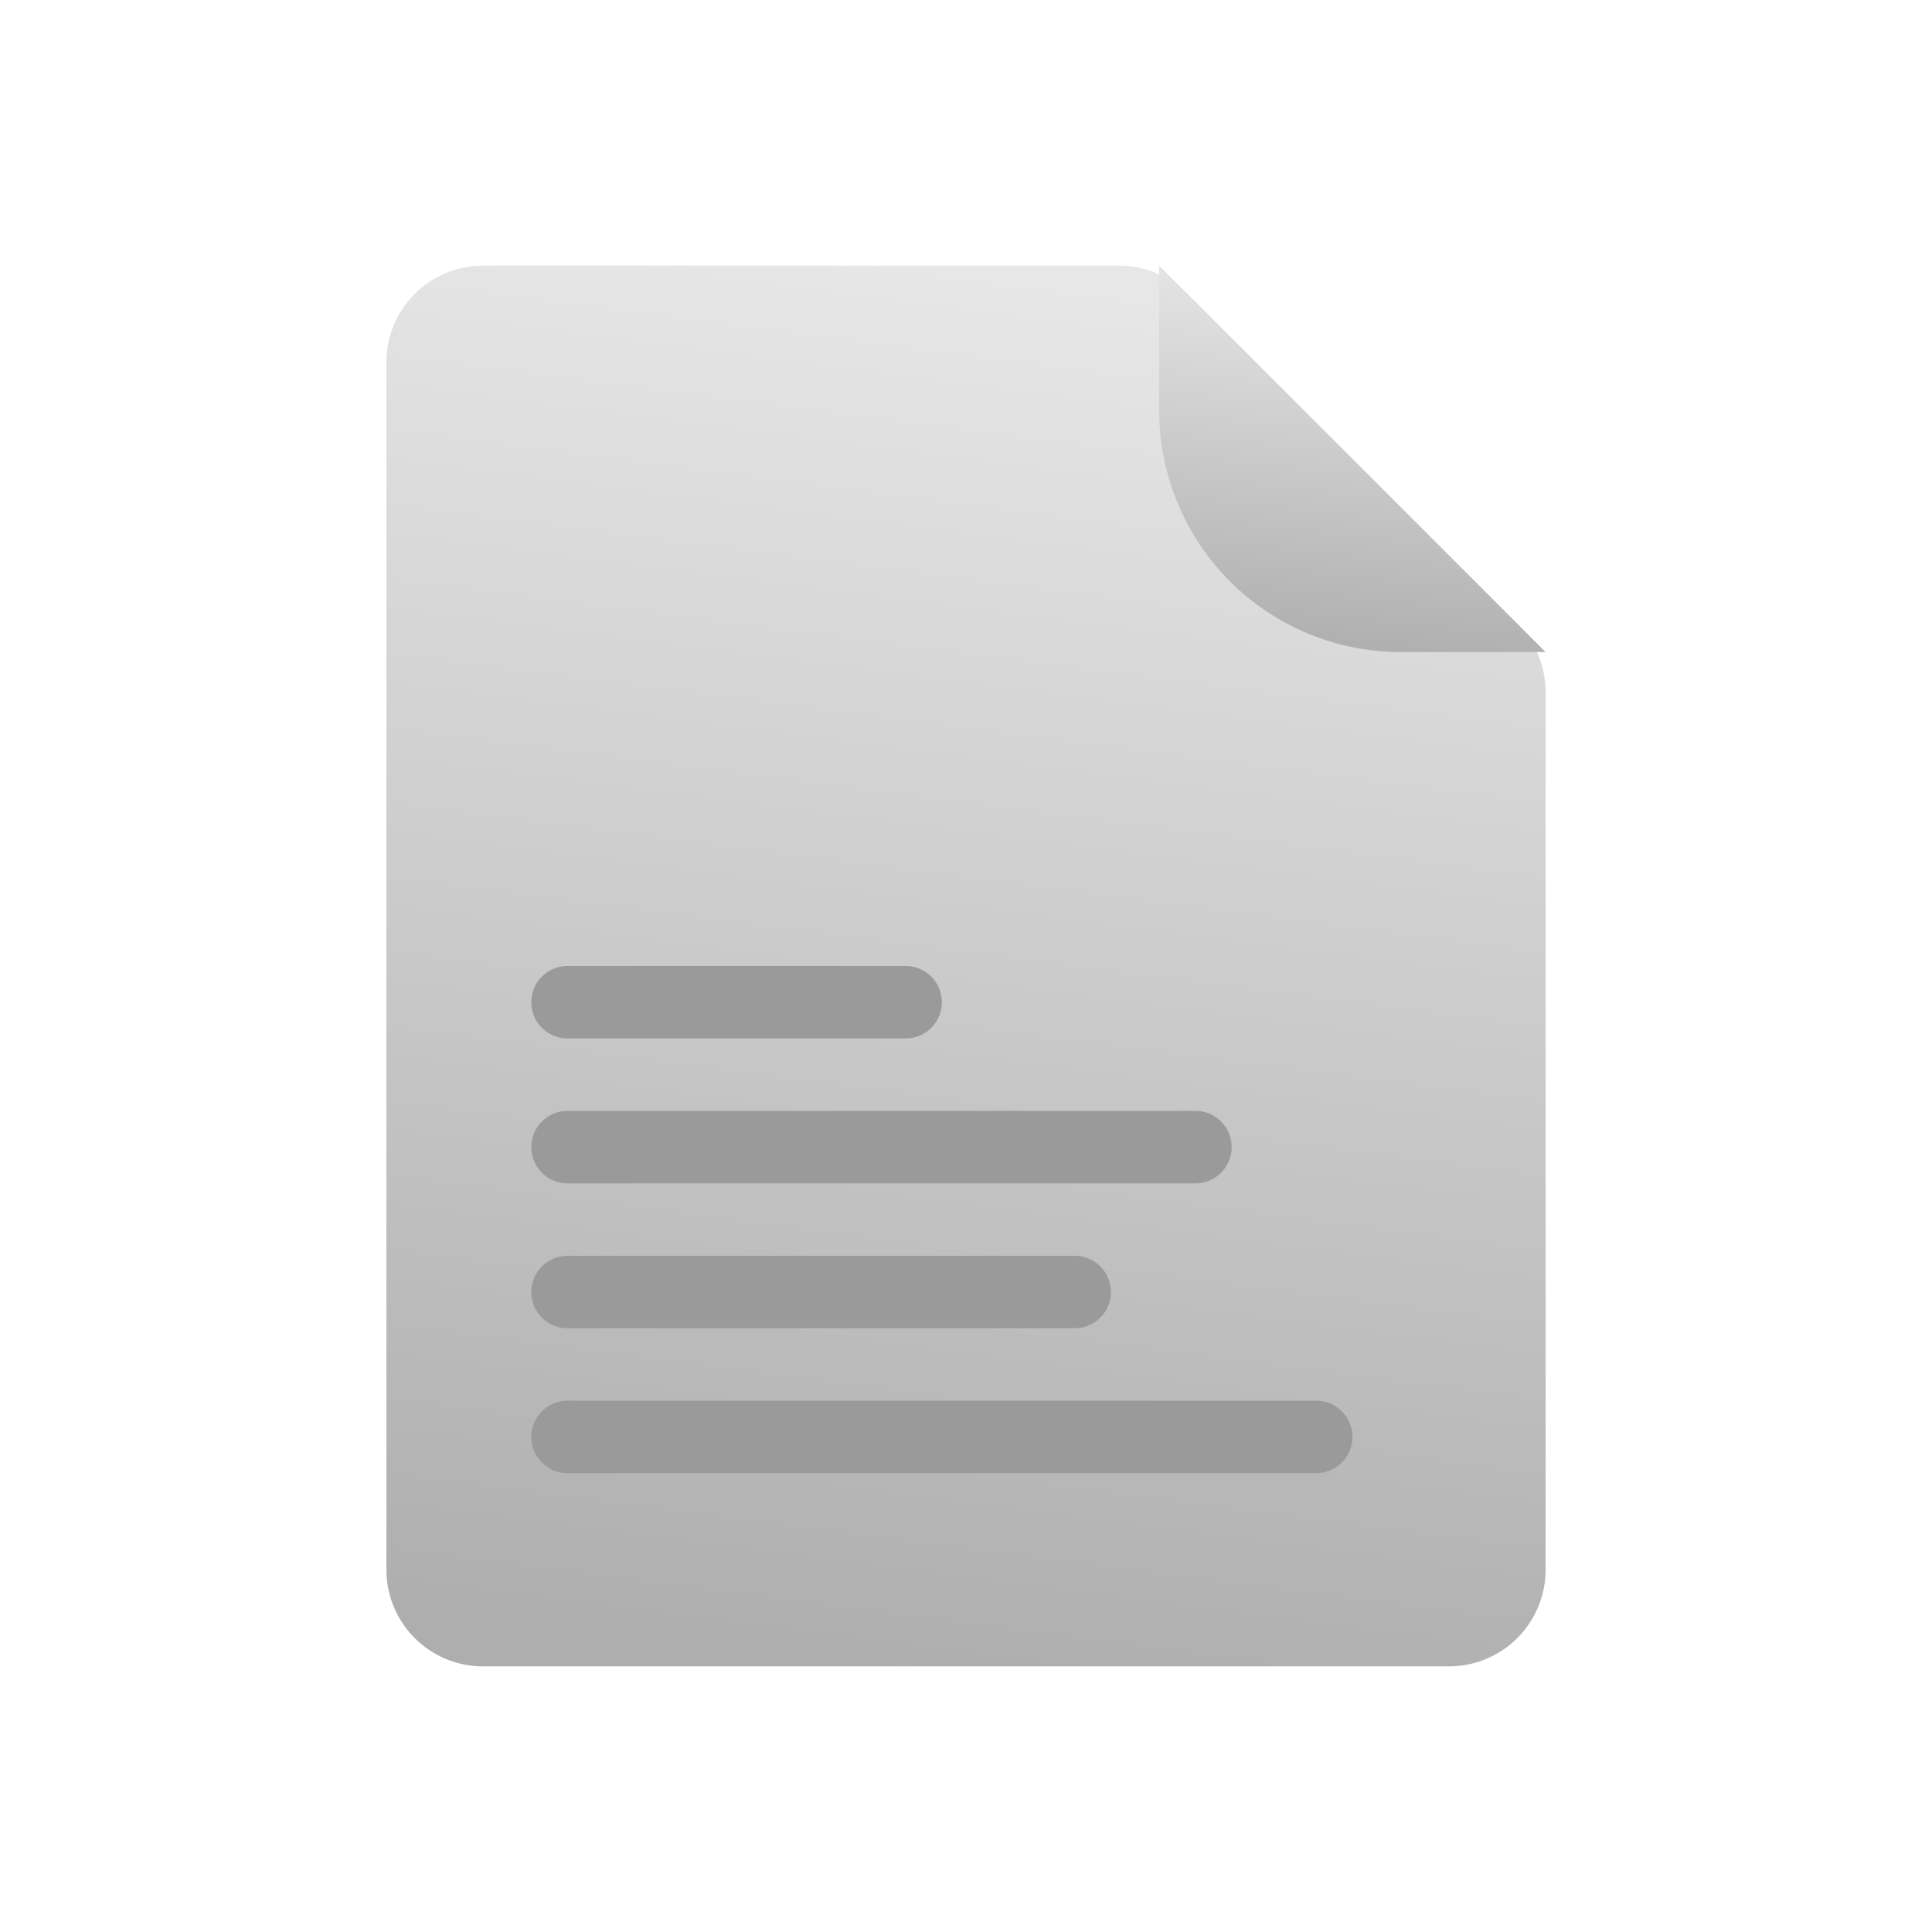 <svg xmlns="http://www.w3.org/2000/svg" width="32" height="32" fill="none" viewBox="0 0 32 32"><path fill="url(#a)" d="M6.4 6A1.6 1.6 0 0 1 8 4.4h10.537a1.6 1.6 0 0 1 1.132.469l5.462 5.462c.3.3.469.707.469 1.132V26a1.6 1.6 0 0 1-1.6 1.6H8A1.6 1.6 0 0 1 6.4 26V6Z"/><path fill="url(#b)" d="m19.2 4.4 6.4 6.4h-2.4a4 4 0 0 1-4-4V4.4Z"/><path fill="#9A9A9A" d="M8.8 16.6a.6.6 0 0 1 .6-.6H15a.6.6 0 1 1 0 1.2H9.4a.6.6 0 0 1-.6-.6ZM8.8 19a.6.6 0 0 1 .6-.6h10.4a.6.6 0 1 1 0 1.2H9.4a.6.6 0 0 1-.6-.6ZM8.8 21.4a.6.6 0 0 1 .6-.6h8.4a.6.6 0 1 1 0 1.2H9.4a.6.6 0 0 1-.6-.6ZM8.8 23.8a.6.6 0 0 1 .6-.6h12.4a.6.6 0 1 1 0 1.2H9.4a.6.6 0 0 1-.6-.6Z"/><defs><linearGradient id="a" x1="15.4" x2="12.306" y1="4.4" y2="28.204" gradientUnits="userSpaceOnUse"><stop stop-color="#E7E7E7"/><stop offset=".969" stop-color="#AEAEAE"/></linearGradient><linearGradient id="b" x1="22.2" x2="21.49" y1="4.4" y2="11.001" gradientUnits="userSpaceOnUse"><stop stop-color="#E7E7E7"/><stop offset=".969" stop-color="#AEAEAE"/></linearGradient></defs></svg>
